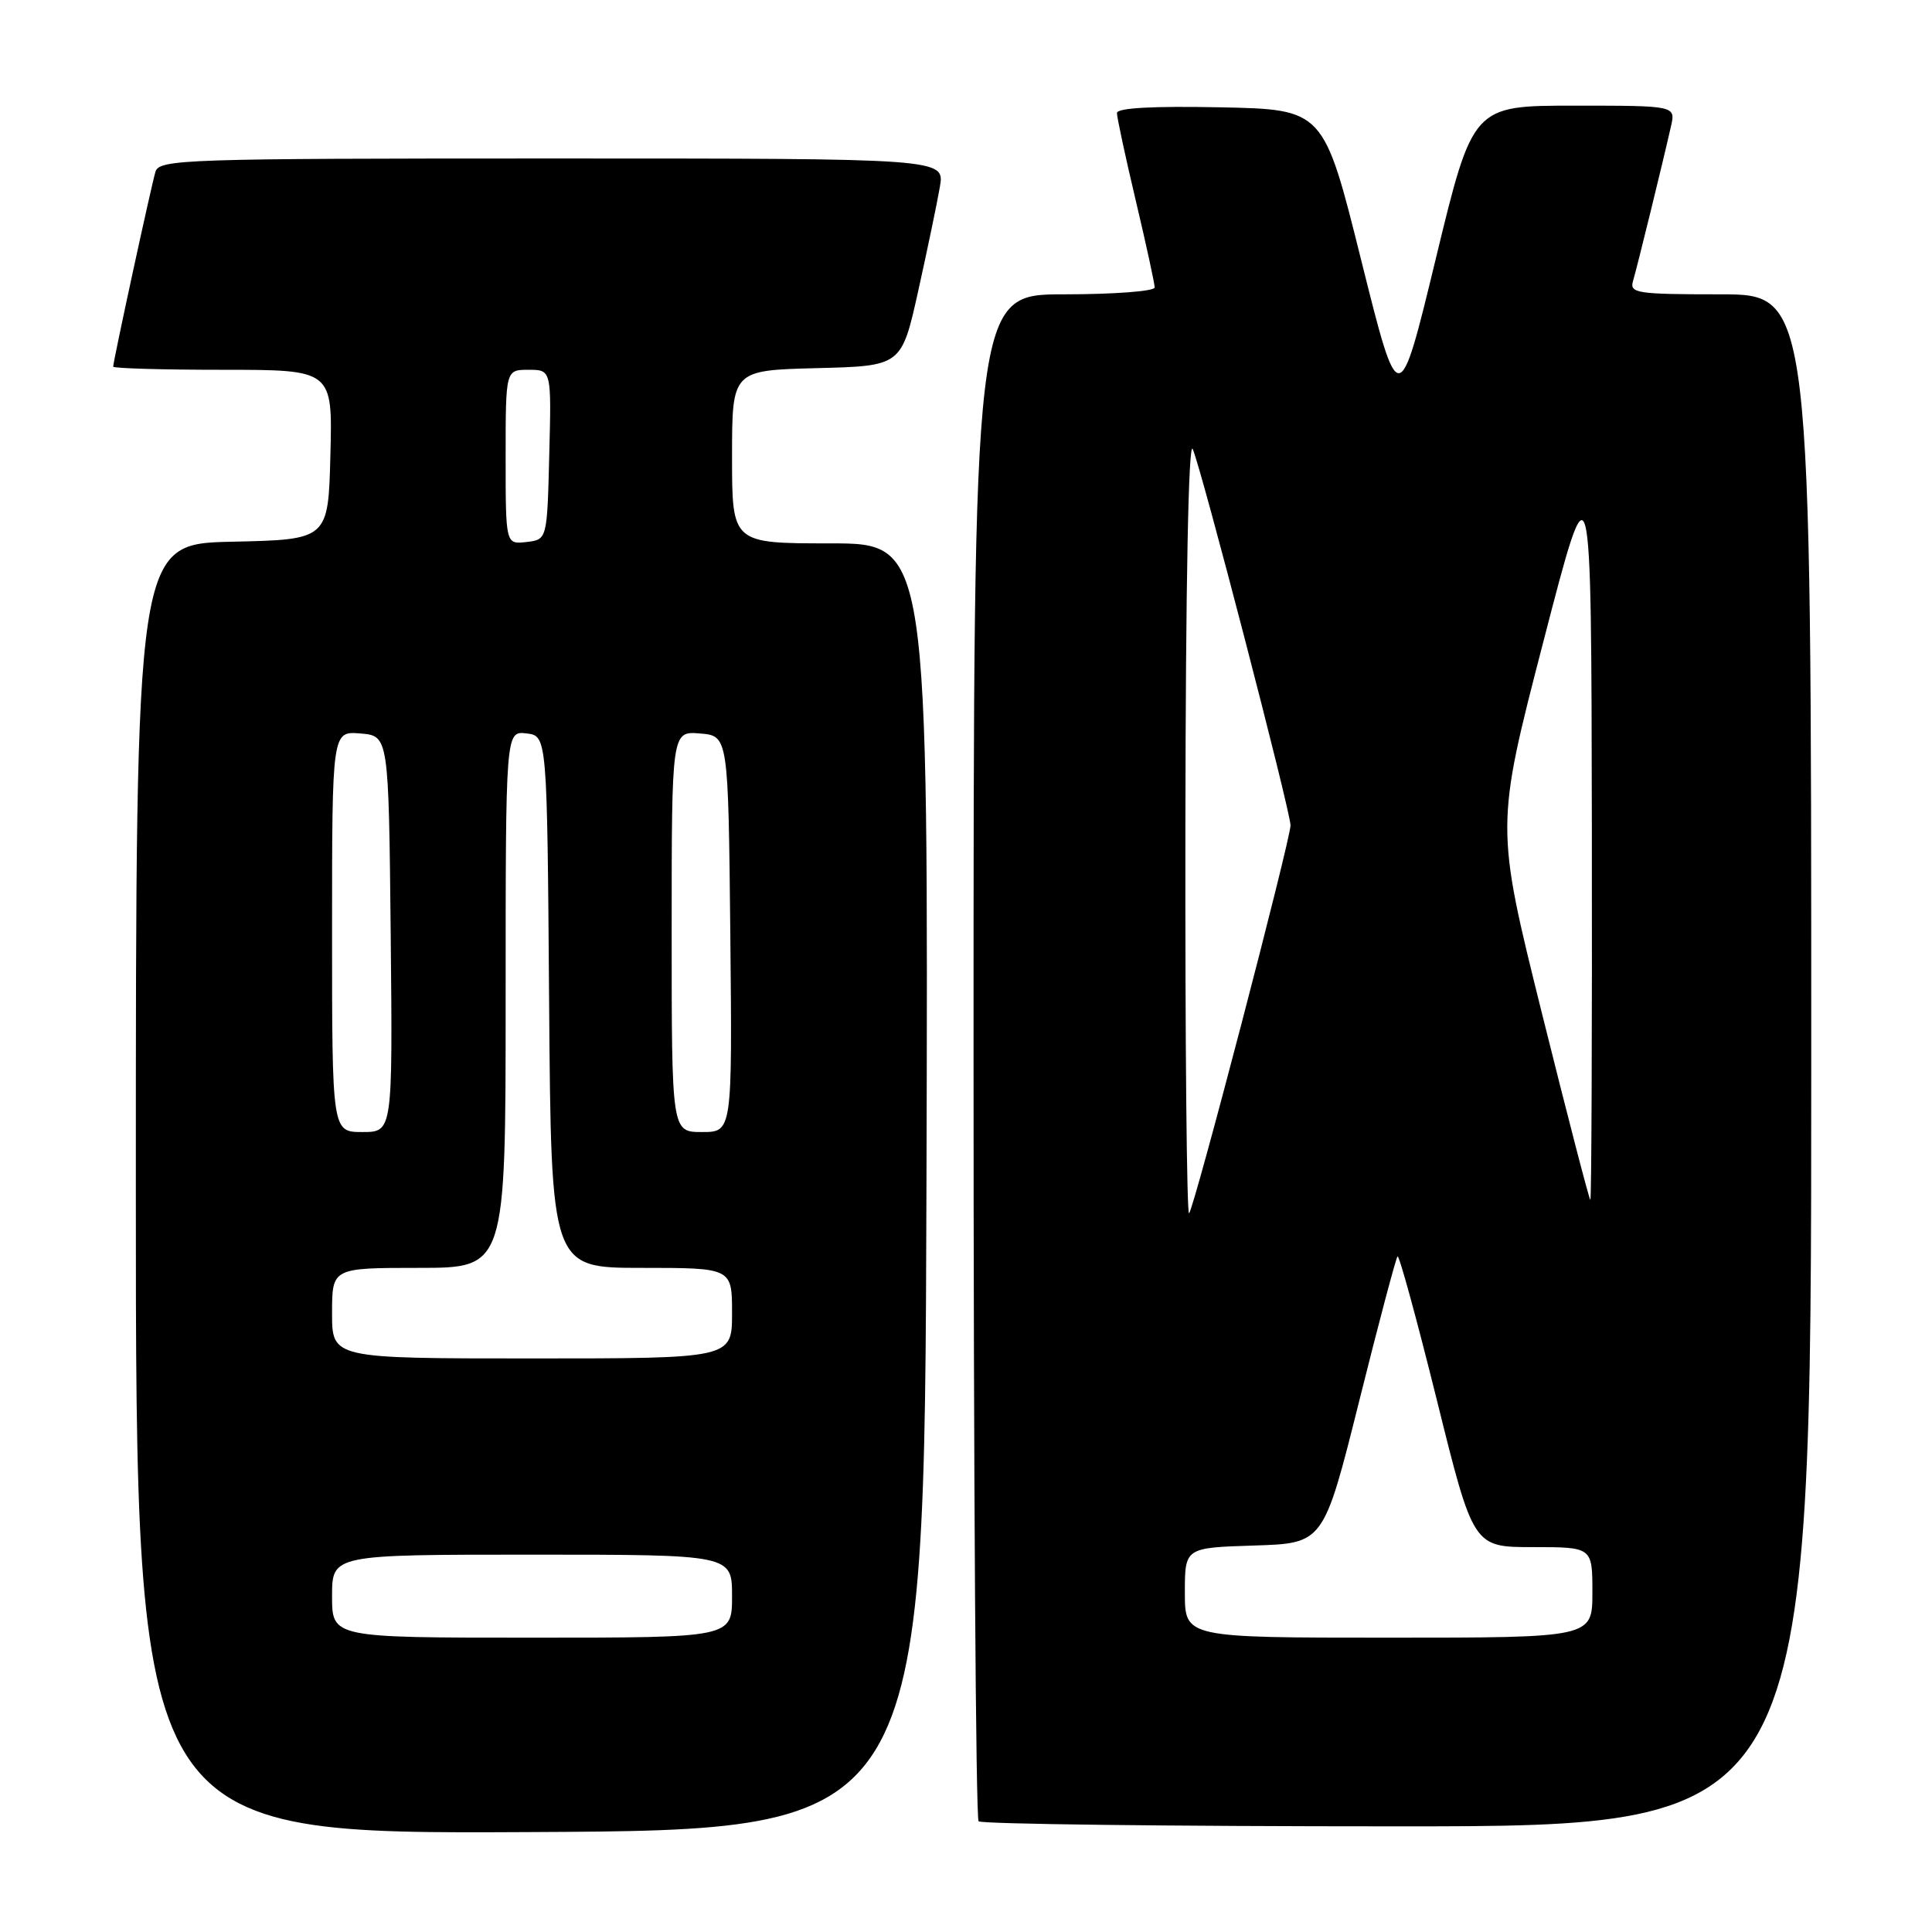 <?xml version="1.0" encoding="UTF-8" standalone="no"?>
<!DOCTYPE svg PUBLIC "-//W3C//DTD SVG 1.1//EN" "http://www.w3.org/Graphics/SVG/1.1/DTD/svg11.dtd" >
<svg xmlns="http://www.w3.org/2000/svg" xmlns:xlink="http://www.w3.org/1999/xlink" version="1.1" viewBox="0 0 256 256">
 <g >
 <path fill="currentColor"
d=" M 122.76 157.25 C 123.01 72.00 123.01 72.00 110.01 72.00 C 97.00 72.00 97.00 72.00 97.00 60.53 C 97.00 49.07 97.00 49.07 108.23 48.78 C 119.46 48.50 119.46 48.50 121.68 38.50 C 122.90 33.00 124.19 26.81 124.54 24.75 C 125.18 21.00 125.18 21.00 73.16 21.00 C 24.48 21.00 21.10 21.11 20.60 22.75 C 20.05 24.58 15.00 47.85 15.00 48.58 C 15.00 48.81 21.54 49.00 29.53 49.00 C 44.07 49.00 44.07 49.00 43.78 60.25 C 43.50 71.50 43.50 71.50 30.75 71.78 C 18.00 72.06 18.00 72.06 18.00 157.54 C 18.00 243.02 18.00 243.02 70.25 242.76 C 122.50 242.50 122.50 242.50 122.76 157.25 Z  M 240.00 140.50 C 240.00 39.00 240.00 39.00 227.93 39.00 C 216.91 39.00 215.91 38.85 216.38 37.25 C 216.91 35.48 220.26 21.83 221.41 16.75 C 222.04 14.00 222.04 14.00 208.60 14.00 C 195.16 14.00 195.16 14.00 190.26 34.24 C 185.36 54.48 185.36 54.48 180.37 34.49 C 175.39 14.50 175.39 14.50 161.69 14.22 C 152.73 14.04 148.00 14.30 148.00 14.98 C 148.00 15.55 149.12 20.78 150.50 26.60 C 151.88 32.42 153.00 37.59 153.00 38.09 C 153.00 38.59 147.60 39.00 141.00 39.00 C 129.00 39.00 129.00 39.00 129.00 139.83 C 129.00 195.29 129.30 240.97 129.67 241.33 C 130.03 241.70 155.01 242.00 185.17 242.00 C 240.00 242.00 240.00 242.00 240.00 140.50 Z  M 44.00 211.50 C 44.00 206.00 44.00 206.00 70.50 206.00 C 97.00 206.00 97.00 206.00 97.00 211.50 C 97.00 217.00 97.00 217.00 70.50 217.00 C 44.00 217.00 44.00 217.00 44.00 211.50 Z  M 44.00 174.00 C 44.00 168.00 44.00 168.00 55.50 168.00 C 67.00 168.00 67.00 168.00 67.00 132.43 C 67.00 96.87 67.00 96.87 69.75 97.18 C 72.50 97.50 72.50 97.50 72.76 132.75 C 73.03 168.00 73.03 168.00 85.01 168.00 C 97.00 168.00 97.00 168.00 97.00 174.00 C 97.00 180.00 97.00 180.00 70.50 180.00 C 44.00 180.00 44.00 180.00 44.00 174.00 Z  M 44.00 123.44 C 44.00 96.88 44.00 96.88 47.75 97.19 C 51.50 97.50 51.50 97.50 51.77 123.75 C 52.03 150.00 52.03 150.00 48.02 150.00 C 44.00 150.00 44.00 150.00 44.00 123.44 Z  M 89.00 123.44 C 89.00 96.88 89.00 96.88 92.75 97.19 C 96.50 97.50 96.50 97.50 96.77 123.75 C 97.03 150.00 97.03 150.00 93.02 150.00 C 89.00 150.00 89.00 150.00 89.00 123.44 Z  M 67.00 60.57 C 67.00 49.00 67.00 49.00 70.03 49.00 C 73.07 49.00 73.07 49.00 72.78 60.25 C 72.50 71.50 72.50 71.50 69.75 71.82 C 67.00 72.13 67.00 72.13 67.00 60.57 Z  M 157.00 211.04 C 157.00 205.08 157.00 205.08 166.19 204.79 C 175.38 204.50 175.38 204.50 180.09 185.69 C 182.67 175.34 184.97 166.70 185.18 166.48 C 185.40 166.27 187.74 174.85 190.40 185.55 C 195.22 205.00 195.22 205.00 203.11 205.00 C 211.00 205.00 211.00 205.00 211.00 211.00 C 211.00 217.00 211.00 217.00 184.00 217.00 C 157.00 217.00 157.00 217.00 157.00 211.04 Z  M 157.07 109.42 C 157.11 77.42 157.48 58.27 158.04 59.50 C 159.16 61.95 171.00 107.52 171.00 109.36 C 171.00 111.27 158.24 160.09 157.56 160.77 C 157.25 161.08 157.03 137.97 157.07 109.42 Z  M 204.31 134.25 C 198.16 109.50 198.16 109.50 204.51 85.00 C 210.85 60.50 210.85 60.50 210.93 109.75 C 210.97 136.84 210.88 159.00 210.73 159.00 C 210.59 159.00 207.70 147.86 204.31 134.25 Z "/>
</g>
</svg>